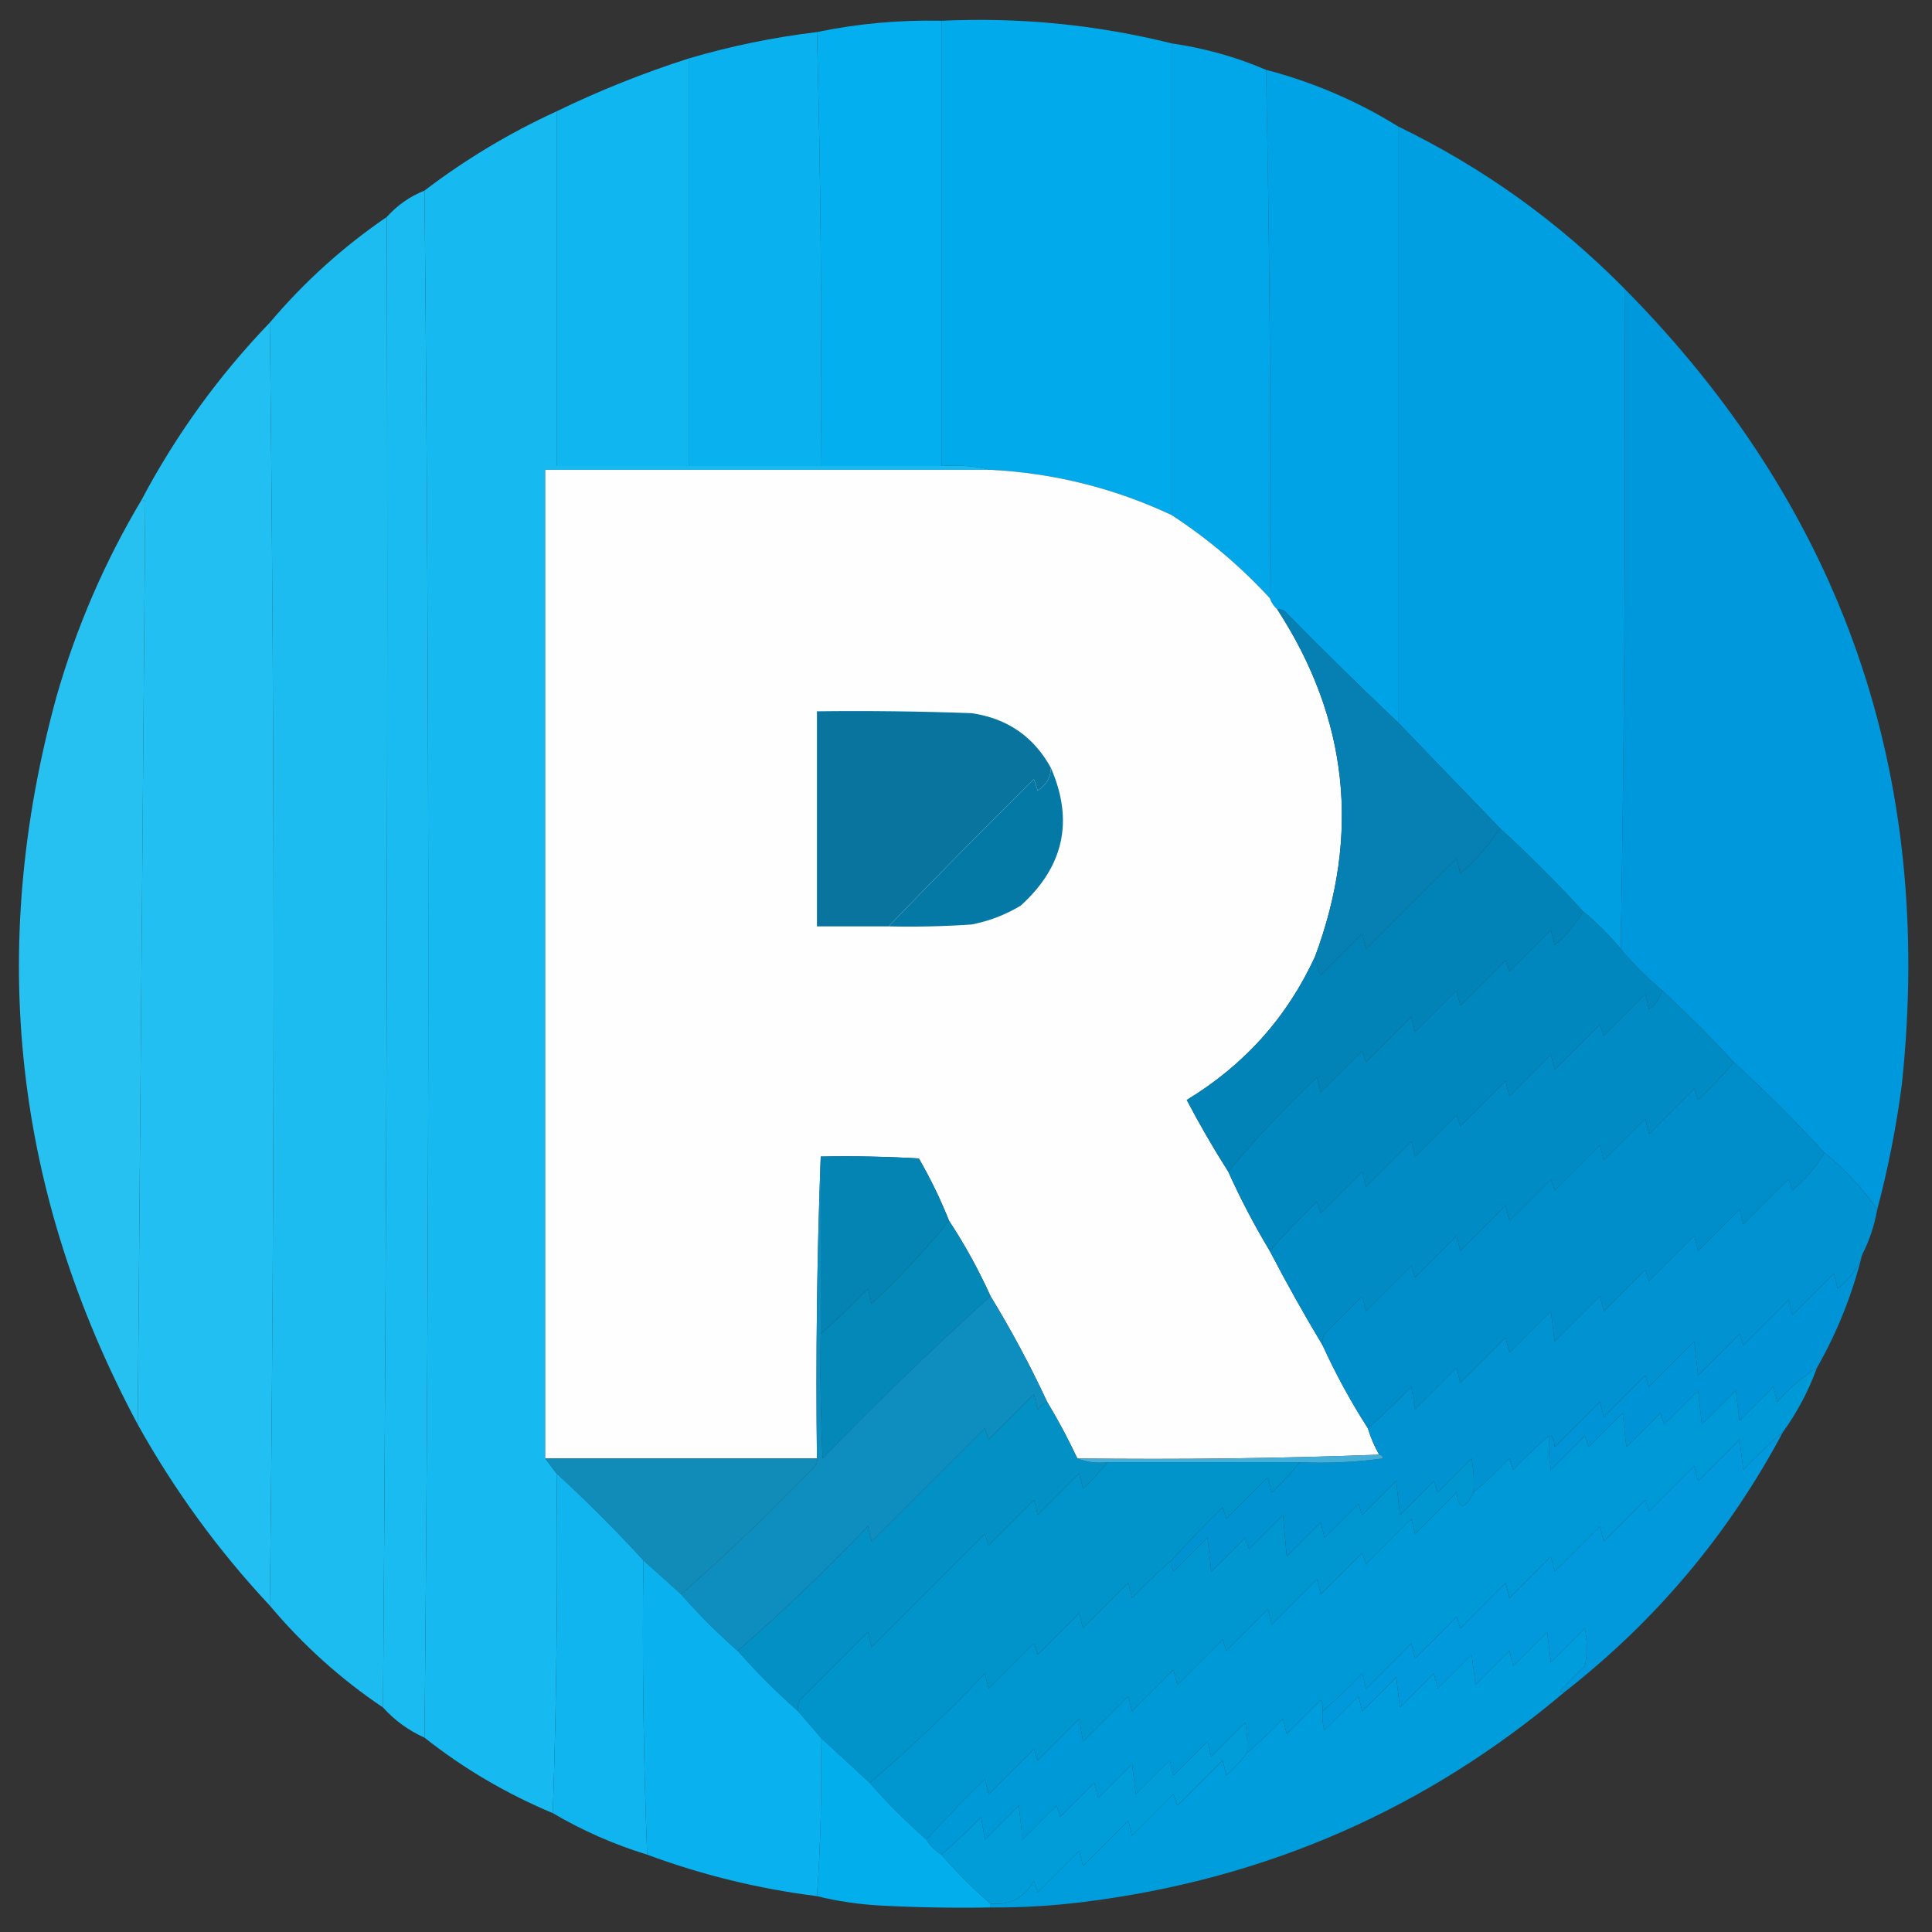<?xml version="1.0" encoding="UTF-8"?>
<!DOCTYPE svg PUBLIC "-//W3C//DTD SVG 1.1//EN" "http://www.w3.org/Graphics/SVG/1.1/DTD/svg11.dtd">
<svg xmlns="http://www.w3.org/2000/svg" version="1.1" width="512px" height="512px" style="shape-rendering:geometricPrecision; text-rendering:geometricPrecision; image-rendering:optimizeQuality; fill-rule:evenodd; clip-rule:evenodd" xmlns:xlink="http://www.w3.org/1999/xlink">
<rect width="100%" height="100%" fill="#333333" stroke="none"/>
<g><path style="opacity:0.998" fill="#03afee" d="M 249.5,5.5 C 249.5,44.833 249.5,84.167 249.5,123.5C 238.833,123.5 228.167,123.5 217.5,123.5C 217.832,84.996 217.499,46.663 216.5,8.5C 227.243,6.26 238.243,5.26 249.5,5.5 Z"/></g>
<g><path style="opacity:0.997" fill="#01abeb" d="M 249.5,5.5 C 270.268,4.544 290.601,6.544 310.5,11.5C 310.5,53.167 310.5,94.833 310.5,136.5C 295.321,129.372 279.321,125.372 262.5,124.5C 258.366,123.515 254.032,123.182 249.5,123.5C 249.5,84.167 249.5,44.833 249.5,5.5 Z"/></g>
<g><path style="opacity:0.997" fill="#09b2ee" d="M 216.5,8.5 C 217.499,46.663 217.832,84.996 217.5,123.5C 205.833,123.5 194.167,123.5 182.5,123.5C 182.5,87.5 182.5,51.5 182.5,15.5C 193.635,12.216 204.969,9.883 216.5,8.5 Z"/></g>
<g><path style="opacity:0.998" fill="#01a7e8" d="M 310.5,11.5 C 319.237,12.765 327.57,15.098 335.5,18.5C 336.495,65.095 336.828,111.761 336.5,158.5C 328.738,150.07 320.072,142.736 310.5,136.5C 310.5,94.833 310.5,53.167 310.5,11.5 Z"/></g>
<g><path style="opacity:0.998" fill="#00a4e6" d="M 335.5,18.5 C 347.97,21.763 359.637,26.763 370.5,33.5C 370.5,86.167 370.5,138.833 370.5,191.5C 360.368,181.869 350.368,172.036 340.5,162C 339.906,161.536 339.239,161.369 338.5,161.5C 337.599,160.71 336.932,159.71 336.5,158.5C 336.828,111.761 336.495,65.095 335.5,18.5 Z"/></g>
<g><path style="opacity:0.997" fill="#0fb6ef" d="M 182.5,15.5 C 182.5,51.5 182.5,87.5 182.5,123.5C 170.833,123.5 159.167,123.5 147.5,123.5C 147.5,92.167 147.5,60.833 147.5,29.5C 158.829,24.003 170.495,19.336 182.5,15.5 Z"/></g>
<g><path style="opacity:0.998" fill="#16b9f0" d="M 147.5,29.5 C 147.5,60.833 147.5,92.167 147.5,123.5C 159.167,123.5 170.833,123.5 182.5,123.5C 194.167,123.5 205.833,123.5 217.5,123.5C 228.167,123.5 238.833,123.5 249.5,123.5C 254.032,123.182 258.366,123.515 262.5,124.5C 223.167,124.5 183.833,124.5 144.5,124.5C 144.5,211.833 144.5,299.167 144.5,386.5C 145.5,387.833 146.5,389.167 147.5,390.5C 147.831,420.671 147.498,450.671 146.5,480.5C 134.171,475.343 122.838,468.676 112.5,460.5C 113.833,323.833 113.833,187.167 112.5,50.5C 123.33,42.246 134.997,35.246 147.5,29.5 Z"/></g>
<g><path style="opacity:0.998" fill="#009fe2" d="M 370.5,33.5 C 392.976,44.402 412.976,58.736 430.5,76.5C 430.832,135.002 430.499,193.336 429.5,251.5C 426.5,247.833 423.167,244.5 419.5,241.5C 412.5,233.833 405.167,226.5 397.5,219.5C 388.5,210.167 379.5,200.833 370.5,191.5C 370.5,138.833 370.5,86.167 370.5,33.5 Z"/></g>
<g><path style="opacity:0.999" fill="#19bbf1" d="M 112.5,50.5 C 113.833,187.167 113.833,323.833 112.5,460.5C 108.268,458.6 104.601,455.933 101.5,452.5C 102.5,321.001 102.833,189.334 102.5,57.5C 105.275,54.395 108.608,52.062 112.5,50.5 Z"/></g>
<g><path style="opacity:0.998" fill="#1cbcf1" d="M 102.5,57.5 C 102.833,189.334 102.5,321.001 101.5,452.5C 90.301,444.975 80.301,435.975 71.5,425.5C 72.832,312.264 72.832,198.931 71.5,85.5C 80.613,74.716 90.946,65.382 102.5,57.5 Z"/></g>
<g><path style="opacity:0.996" fill="#0099dd" d="M 430.5,76.5 C 488.244,134.884 512.744,205.217 504,287.5C 502.535,298.658 500.368,309.658 497.5,320.5C 493.567,314.898 488.901,309.898 483.5,305.5C 475.887,297.221 467.887,289.221 459.5,281.5C 453.403,274.947 447.07,268.614 440.5,262.5C 436.5,259.167 432.833,255.5 429.5,251.5C 430.499,193.336 430.832,135.002 430.5,76.5 Z"/></g>
<g><path style="opacity:0.997" fill="#22bff2" d="M 71.5,85.5 C 72.832,198.931 72.832,312.264 71.5,425.5C 57.889,410.956 46.222,394.956 36.5,377.5C 37.168,296.098 37.835,214.598 38.5,133C 38.272,132.601 37.938,132.435 37.5,132.5C 46.632,115.233 57.965,99.567 71.5,85.5 Z"/></g>
<g><path style="opacity:1" fill="#fefefe" d="M 262.5,124.5 C 279.321,125.372 295.321,129.372 310.5,136.5C 320.072,142.736 328.738,150.07 336.5,158.5C 336.932,159.71 337.599,160.71 338.5,161.5C 357.262,190.366 360.595,221.032 348.5,253.5C 341.122,269.553 329.789,282.22 314.5,291.5C 317.941,298.06 321.608,304.393 325.5,310.5C 328.772,317.754 332.439,324.754 336.5,331.5C 340.929,340.03 345.595,348.363 350.5,356.5C 353.995,364.161 357.995,371.495 362.5,378.5C 363.227,380.954 364.227,383.287 365.5,385.5C 339.005,386.498 312.339,386.831 285.5,386.5C 283.088,381.341 280.421,376.341 277.5,371.5C 272.993,361.814 267.993,352.481 262.5,343.5C 259.337,336.504 255.671,329.838 251.5,323.5C 249.245,317.823 246.578,312.323 243.5,307C 234.84,306.5 226.173,306.334 217.5,306.5C 216.502,332.995 216.169,359.661 216.5,386.5C 192.5,386.5 168.5,386.5 144.5,386.5C 144.5,299.167 144.5,211.833 144.5,124.5C 183.833,124.5 223.167,124.5 262.5,124.5 Z"/></g>
<g><path style="opacity:0.988" fill="#27c2f2" d="M 37.5,132.5 C 37.938,132.435 38.272,132.601 38.5,133C 37.835,214.598 37.168,296.098 36.5,377.5C 3.696,316.1 -3.47,251.766 15,184.5C 20.287,166.118 27.787,148.784 37.5,132.5 Z"/></g>
<g><path style="opacity:1" fill="#09759f" d="M 278.5,203.5 C 278.431,206.084 277.265,208.084 275,209.5C 274.667,208.5 274.333,207.5 274,206.5C 260.965,219.368 248.131,232.368 235.5,245.5C 229.167,245.5 222.833,245.5 216.5,245.5C 216.5,226.5 216.5,207.5 216.5,188.5C 230.171,188.333 243.837,188.5 257.5,189C 266.969,190.39 273.969,195.224 278.5,203.5 Z"/></g>
<g><path style="opacity:1" fill="#067fb2" d="M 338.5,161.5 C 339.239,161.369 339.906,161.536 340.5,162C 350.368,172.036 360.368,181.869 370.5,191.5C 379.5,200.833 388.5,210.167 397.5,219.5C 394.604,223.905 391.104,227.905 387,231.5C 386.667,230.167 386.333,228.833 386,227.5C 378,235.5 370,243.5 362,251.5C 361.667,250.167 361.333,248.833 361,247.5C 357.333,251.167 353.667,254.833 350,258.5C 349.392,256.846 348.892,255.179 348.5,253.5C 360.595,221.032 357.262,190.366 338.5,161.5 Z"/></g>
<g><path style="opacity:1" fill="#0579a5" d="M 278.5,203.5 C 284.604,217.496 281.937,229.663 270.5,240C 266.46,242.427 262.126,244.094 257.5,245C 250.174,245.5 242.841,245.666 235.5,245.5C 248.131,232.368 260.965,219.368 274,206.5C 274.333,207.5 274.667,208.5 275,209.5C 277.265,208.084 278.431,206.084 278.5,203.5 Z"/></g>
<g><path style="opacity:1" fill="#0283b8" d="M 397.5,219.5 C 405.167,226.5 412.5,233.833 419.5,241.5C 417.612,244.899 415.112,247.899 412,250.5C 411.667,249.167 411.333,247.833 411,246.5C 407.333,250.167 403.667,253.833 400,257.5C 399.667,256.5 399.333,255.5 399,254.5C 395,258.5 391,262.5 387,266.5C 386.667,265.167 386.333,263.833 386,262.5C 382.333,266.167 378.667,269.833 375,273.5C 374.667,272.167 374.333,270.833 374,269.5C 370,273.5 366,277.5 362,281.5C 361.667,280.5 361.333,279.5 361,278.5C 357.333,282.167 353.667,285.833 350,289.5C 349.667,288.167 349.333,286.833 349,285.5C 340.574,293.421 332.741,301.755 325.5,310.5C 321.608,304.393 317.941,298.06 314.5,291.5C 329.789,282.22 341.122,269.553 348.5,253.5C 348.892,255.179 349.392,256.846 350,258.5C 353.667,254.833 357.333,251.167 361,247.5C 361.333,248.833 361.667,250.167 362,251.5C 370,243.5 378,235.5 386,227.5C 386.333,228.833 386.667,230.167 387,231.5C 391.104,227.905 394.604,223.905 397.5,219.5 Z"/></g>
<g><path style="opacity:1" fill="#0087be" d="M 419.5,241.5 C 423.167,244.5 426.5,247.833 429.5,251.5C 432.833,255.5 436.5,259.167 440.5,262.5C 439.969,264.544 438.802,266.211 437,267.5C 436.667,266.167 436.333,264.833 436,263.5C 432.333,267.167 428.667,270.833 425,274.5C 424.667,273.5 424.333,272.5 424,271.5C 420,275.5 416,279.5 412,283.5C 411.667,282.167 411.333,280.833 411,279.5C 407.333,283.167 403.667,286.833 400,290.5C 399.667,289.167 399.333,287.833 399,286.5C 395,290.5 391,294.5 387,298.5C 386.667,297.5 386.333,296.5 386,295.5C 382.333,299.167 378.667,302.833 375,306.5C 374.667,305.167 374.333,303.833 374,302.5C 370,306.5 366,310.5 362,314.5C 361.667,313.167 361.333,311.833 361,310.5C 357.333,314.167 353.667,317.833 350,321.5C 349.667,320.5 349.333,319.5 349,318.5C 344.63,322.702 340.463,327.036 336.5,331.5C 332.439,324.754 328.772,317.754 325.5,310.5C 332.741,301.755 340.574,293.421 349,285.5C 349.333,286.833 349.667,288.167 350,289.5C 353.667,285.833 357.333,282.167 361,278.5C 361.333,279.5 361.667,280.5 362,281.5C 366,277.5 370,273.5 374,269.5C 374.333,270.833 374.667,272.167 375,273.5C 378.667,269.833 382.333,266.167 386,262.5C 386.333,263.833 386.667,265.167 387,266.5C 391,262.5 395,258.5 399,254.5C 399.333,255.5 399.667,256.5 400,257.5C 403.667,253.833 407.333,250.167 411,246.5C 411.333,247.833 411.667,249.167 412,250.5C 415.112,247.899 417.612,244.899 419.5,241.5 Z"/></g>
<g><path style="opacity:1" fill="#008bc5" d="M 440.5,262.5 C 447.07,268.614 453.403,274.947 459.5,281.5C 456.538,284.964 453.371,288.297 450,291.5C 449.667,290.5 449.333,289.5 449,288.5C 445,292.5 441,296.5 437,300.5C 436.667,299.167 436.333,297.833 436,296.5C 432.333,300.167 428.667,303.833 425,307.5C 424.667,306.167 424.333,304.833 424,303.5C 420,307.5 416,311.5 412,315.5C 411.667,314.5 411.333,313.5 411,312.5C 407.333,316.167 403.667,319.833 400,323.5C 399.667,322.167 399.333,320.833 399,319.5C 395,323.5 391,327.5 387,331.5C 386.667,330.167 386.333,328.833 386,327.5C 382.333,331.167 378.667,334.833 375,338.5C 374.667,337.5 374.333,336.5 374,335.5C 370,339.5 366,343.5 362,347.5C 361.667,346.167 361.333,344.833 361,343.5C 357.667,346.833 354.333,350.167 351,353.5C 350.517,354.448 350.351,355.448 350.5,356.5C 345.595,348.363 340.929,340.03 336.5,331.5C 340.463,327.036 344.63,322.702 349,318.5C 349.333,319.5 349.667,320.5 350,321.5C 353.667,317.833 357.333,314.167 361,310.5C 361.333,311.833 361.667,313.167 362,314.5C 366,310.5 370,306.5 374,302.5C 374.333,303.833 374.667,305.167 375,306.5C 378.667,302.833 382.333,299.167 386,295.5C 386.333,296.5 386.667,297.5 387,298.5C 391,294.5 395,290.5 399,286.5C 399.333,287.833 399.667,289.167 400,290.5C 403.667,286.833 407.333,283.167 411,279.5C 411.333,280.833 411.667,282.167 412,283.5C 416,279.5 420,275.5 424,271.5C 424.333,272.5 424.667,273.5 425,274.5C 428.667,270.833 432.333,267.167 436,263.5C 436.333,264.833 436.667,266.167 437,267.5C 438.802,266.211 439.969,264.544 440.5,262.5 Z"/></g>
<g><path style="opacity:1" fill="#008ecb" d="M 459.5,281.5 C 467.887,289.221 475.887,297.221 483.5,305.5C 481.275,309.235 478.442,312.568 475,315.5C 474.667,314.5 474.333,313.5 474,312.5C 470,316.5 466,320.5 462,324.5C 461.667,323.167 461.333,321.833 461,320.5C 457.333,324.167 453.667,327.833 450,331.5C 449.667,330.167 449.333,328.833 449,327.5C 445,331.5 441,335.5 437,339.5C 436.667,338.5 436.333,337.5 436,336.5C 432.333,340.167 428.667,343.833 425,347.5C 424.667,346.167 424.333,344.833 424,343.5C 420,347.5 416,351.5 412,355.5C 411.667,352.833 411.333,350.167 411,347.5C 407.333,351.167 403.667,354.833 400,358.5C 399.667,357.167 399.333,355.833 399,354.5C 395,358.5 391,362.5 387,366.5C 386.667,365.167 386.333,363.833 386,362.5C 382.333,366.167 378.667,369.833 375,373.5C 374.667,371.5 374.333,369.5 374,367.5C 370.298,371.37 366.464,375.037 362.5,378.5C 357.995,371.495 353.995,364.161 350.5,356.5C 350.351,355.448 350.517,354.448 351,353.5C 354.333,350.167 357.667,346.833 361,343.5C 361.333,344.833 361.667,346.167 362,347.5C 366,343.5 370,339.5 374,335.5C 374.333,336.5 374.667,337.5 375,338.5C 378.667,334.833 382.333,331.167 386,327.5C 386.333,328.833 386.667,330.167 387,331.5C 391,327.5 395,323.5 399,319.5C 399.333,320.833 399.667,322.167 400,323.5C 403.667,319.833 407.333,316.167 411,312.5C 411.333,313.5 411.667,314.5 412,315.5C 416,311.5 420,307.5 424,303.5C 424.333,304.833 424.667,306.167 425,307.5C 428.667,303.833 432.333,300.167 436,296.5C 436.333,297.833 436.667,299.167 437,300.5C 441,296.5 445,292.5 449,288.5C 449.333,289.5 449.667,290.5 450,291.5C 453.371,288.297 456.538,284.964 459.5,281.5 Z"/></g>
<g><path style="opacity:1" fill="#0484b2" d="M 217.5,306.5 C 226.173,306.334 234.84,306.5 243.5,307C 246.578,312.323 249.245,317.823 251.5,323.5C 245.261,331.244 238.428,338.578 231,345.5C 230.667,344.167 230.333,342.833 230,341.5C 225.964,345.704 221.798,349.704 217.5,353.5C 217.5,337.833 217.5,322.167 217.5,306.5 Z"/></g>
<g><path style="opacity:0.999" fill="#0092d1" d="M 483.5,305.5 C 488.901,309.898 493.567,314.898 497.5,320.5C 496.738,324.785 495.405,328.785 493.5,332.5C 492.328,336.093 490.161,339.093 487,341.5C 486.667,340.167 486.333,338.833 486,337.5C 482.333,341.167 478.667,344.833 475,348.5C 474.667,347.167 474.333,345.833 474,344.5C 470,348.5 466,352.5 462,356.5C 461.667,355.5 461.333,354.5 461,353.5C 457.333,357.167 453.667,360.833 450,364.5C 449.667,361.5 449.333,358.5 449,355.5C 445,359.5 441,363.5 437,367.5C 436.667,366.5 436.333,365.5 436,364.5C 432.333,368.167 428.667,371.833 425,375.5C 424.667,374.167 424.333,372.833 424,371.5C 420,375.5 416,379.5 412,383.5C 411.917,381.494 411.417,380.494 410.5,380.5C 407.203,383.296 404.036,386.296 401,389.5C 400.667,388.5 400.333,387.5 400,386.5C 396.964,389.704 393.797,392.704 390.5,395.5C 390.665,392.482 390.498,389.482 390,386.5C 387,389.5 384,392.5 381,395.5C 380.667,394.5 380.333,393.5 380,392.5C 377,395.5 374,398.5 371,401.5C 370.667,398.5 370.333,395.5 370,392.5C 367,395.5 364,398.5 361,401.5C 360.667,400.5 360.333,399.5 360,398.5C 357,401.5 354,404.5 351,407.5C 350.667,406.167 350.333,404.833 350,403.5C 347,406.5 344,409.5 341,412.5C 340.667,408.833 340.333,405.167 340,401.5C 337,404.5 334,407.5 331,410.5C 330.667,409.5 330.333,408.5 330,407.5C 327,410.5 324,413.5 321,416.5C 320.667,413.5 320.333,410.5 320,407.5C 317,410.5 314,413.5 311,416.5C 310.517,415.552 310.351,414.552 310.5,413.5C 314.797,408.702 319.297,404.035 324,399.5C 324.333,400.5 324.667,401.5 325,402.5C 328.667,398.833 332.333,395.167 336,391.5C 336.333,392.833 336.667,394.167 337,395.5C 339.705,392.964 342.205,390.297 344.5,387.5C 351.863,387.831 359.197,387.497 366.5,386.5C 366.376,385.893 366.043,385.56 365.5,385.5C 364.227,383.287 363.227,380.954 362.5,378.5C 366.464,375.037 370.298,371.37 374,367.5C 374.333,369.5 374.667,371.5 375,373.5C 378.667,369.833 382.333,366.167 386,362.5C 386.333,363.833 386.667,365.167 387,366.5C 391,362.5 395,358.5 399,354.5C 399.333,355.833 399.667,357.167 400,358.5C 403.667,354.833 407.333,351.167 411,347.5C 411.333,350.167 411.667,352.833 412,355.5C 416,351.5 420,347.5 424,343.5C 424.333,344.833 424.667,346.167 425,347.5C 428.667,343.833 432.333,340.167 436,336.5C 436.333,337.5 436.667,338.5 437,339.5C 441,335.5 445,331.5 449,327.5C 449.333,328.833 449.667,330.167 450,331.5C 453.667,327.833 457.333,324.167 461,320.5C 461.333,321.833 461.667,323.167 462,324.5C 466,320.5 470,316.5 474,312.5C 474.333,313.5 474.667,314.5 475,315.5C 478.442,312.568 481.275,309.235 483.5,305.5 Z"/></g>
<g><path style="opacity:1" fill="#0488b8" d="M 251.5,323.5 C 255.671,329.838 259.337,336.504 262.5,343.5C 247.252,357.245 232.419,371.578 218,386.5C 217.5,375.505 217.333,364.505 217.5,353.5C 221.798,349.704 225.964,345.704 230,341.5C 230.333,342.833 230.667,344.167 231,345.5C 238.428,338.578 245.261,331.244 251.5,323.5 Z"/></g>
<g><path style="opacity:0.993" fill="#0094d6" d="M 493.5,332.5 C 490.853,343.122 486.853,353.122 481.5,362.5C 477.598,364.893 474.098,367.893 471,371.5C 470.667,370.167 470.333,368.833 470,367.5C 467,370.5 464,373.5 461,376.5C 460.667,373.833 460.333,371.167 460,368.5C 457,371.5 454,374.5 451,377.5C 450.667,374.5 450.333,371.5 450,368.5C 447,371.5 444,374.5 441,377.5C 440.667,376.5 440.333,375.5 440,374.5C 437,377.5 434,380.5 431,383.5C 430.667,380.5 430.333,377.5 430,374.5C 427,377.5 424,380.5 421,383.5C 420.667,382.5 420.333,381.5 420,380.5C 417,383.5 414,386.5 411,389.5C 410.502,386.518 410.335,383.518 410.5,380.5C 411.417,380.494 411.917,381.494 412,383.5C 416,379.5 420,375.5 424,371.5C 424.333,372.833 424.667,374.167 425,375.5C 428.667,371.833 432.333,368.167 436,364.5C 436.333,365.5 436.667,366.5 437,367.5C 441,363.5 445,359.5 449,355.5C 449.333,358.5 449.667,361.5 450,364.5C 453.667,360.833 457.333,357.167 461,353.5C 461.333,354.5 461.667,355.5 462,356.5C 466,352.5 470,348.5 474,344.5C 474.333,345.833 474.667,347.167 475,348.5C 478.667,344.833 482.333,341.167 486,337.5C 486.333,338.833 486.667,340.167 487,341.5C 490.161,339.093 492.328,336.093 493.5,332.5 Z"/></g>
<g><path style="opacity:1" fill="#0e8ebf" d="M 217.5,306.5 C 217.5,322.167 217.5,337.833 217.5,353.5C 217.333,364.505 217.5,375.505 218,386.5C 232.419,371.578 247.252,357.245 262.5,343.5C 267.993,352.481 272.993,361.814 277.5,371.5C 276.542,371.953 275.708,372.619 275,373.5C 274.667,372.167 274.333,370.833 274,369.5C 270,373.5 266,377.5 262,381.5C 261.667,380.5 261.333,379.5 261,378.5C 251,388.5 241,398.5 231,408.5C 230.667,407.167 230.333,405.833 230,404.5C 218.914,416.09 207.414,427.09 195.5,437.5C 190.167,432.833 185.167,427.833 180.5,422.5C 192.747,411.756 204.58,400.423 216,388.5C 216.464,387.906 216.631,387.239 216.5,386.5C 216.169,359.661 216.502,332.995 217.5,306.5 Z"/></g>
<g><path style="opacity:0.999" fill="#0099d7" d="M 481.5,362.5 C 479.26,368.65 476.26,374.316 472.5,379.5C 468.869,382.629 465.369,385.963 462,389.5C 461.667,386.833 461.333,384.167 461,381.5C 457.333,385.167 453.667,388.833 450,392.5C 449.667,391.167 449.333,389.833 449,388.5C 445,392.5 441,396.5 437,400.5C 436.667,399.5 436.333,398.5 436,397.5C 432.333,401.167 428.667,404.833 425,408.5C 424.667,407.167 424.333,405.833 424,404.5C 420,408.5 416,412.5 412,416.5C 411.667,415.167 411.333,413.833 411,412.5C 407.333,416.167 403.667,419.833 400,423.5C 399.667,422.167 399.333,420.833 399,419.5C 395,423.5 391,427.5 387,431.5C 386.667,430.5 386.333,429.5 386,428.5C 382.333,432.167 378.667,435.833 375,439.5C 374.667,438.167 374.333,436.833 374,435.5C 370,439.5 366,443.5 362,447.5C 361.667,446.167 361.333,444.833 361,443.5C 357.631,447.037 354.131,450.371 350.5,453.5C 350.649,452.448 350.483,451.448 350,450.5C 347,453.5 344,456.5 341,459.5C 340.667,458.167 340.333,456.833 340,455.5C 336.964,458.704 333.797,461.704 330.5,464.5C 330.664,461.813 330.497,459.146 330,456.5C 327,459.5 324,462.5 321,465.5C 320.667,464.167 320.333,462.833 320,461.5C 317,464.5 314,467.5 311,470.5C 310.667,469.167 310.333,467.833 310,466.5C 307,469.5 304,472.5 301,475.5C 300.667,472.833 300.333,470.167 300,467.5C 297,470.5 294,473.5 291,476.5C 290.667,475.167 290.333,473.833 290,472.5C 287,475.5 284,478.5 281,481.5C 280.667,480.5 280.333,479.5 280,478.5C 277,481.5 274,484.5 271,487.5C 270.667,484.5 270.333,481.5 270,478.5C 267,481.5 264,484.5 261,487.5C 260.667,485.5 260.333,483.5 260,481.5C 256.631,485.037 253.131,488.371 249.5,491.5C 247.833,490.5 246.5,489.167 245.5,487.5C 250.464,482.035 255.63,476.702 261,471.5C 261.333,472.833 261.667,474.167 262,475.5C 266,471.5 270,467.5 274,463.5C 274.333,464.5 274.667,465.5 275,466.5C 278.667,462.833 282.333,459.167 286,455.5C 286.333,457.5 286.667,459.5 287,461.5C 291,457.5 295,453.5 299,449.5C 299.333,450.833 299.667,452.167 300,453.5C 303.667,449.833 307.333,446.167 311,442.5C 311.333,443.833 311.667,445.167 312,446.5C 316,442.5 320,438.5 324,434.5C 324.333,435.5 324.667,436.5 325,437.5C 328.667,433.833 332.333,430.167 336,426.5C 336.333,427.833 336.667,429.167 337,430.5C 341,426.5 345,422.5 349,418.5C 349.333,419.833 349.667,421.167 350,422.5C 353.667,418.833 357.333,415.167 361,411.5C 361.333,412.5 361.667,413.5 362,414.5C 366,410.5 370,406.5 374,402.5C 374.333,403.833 374.667,405.167 375,406.5C 378.667,402.833 382.333,399.167 386,395.5C 386.604,400.219 388.104,400.219 390.5,395.5C 393.797,392.704 396.964,389.704 400,386.5C 400.333,387.5 400.667,388.5 401,389.5C 404.036,386.296 407.203,383.296 410.5,380.5C 410.335,383.518 410.502,386.518 411,389.5C 414,386.5 417,383.5 420,380.5C 420.333,381.5 420.667,382.5 421,383.5C 424,380.5 427,377.5 430,374.5C 430.333,377.5 430.667,380.5 431,383.5C 434,380.5 437,377.5 440,374.5C 440.333,375.5 440.667,376.5 441,377.5C 444,374.5 447,371.5 450,368.5C 450.333,371.5 450.667,374.5 451,377.5C 454,374.5 457,371.5 460,368.5C 460.333,371.167 460.667,373.833 461,376.5C 464,373.5 467,370.5 470,367.5C 470.333,368.833 470.667,370.167 471,371.5C 474.098,367.893 477.598,364.893 481.5,362.5 Z"/></g>
<g><path style="opacity:0.988" fill="#009adc" d="M 472.5,379.5 C 458.118,406.557 438.784,429.557 414.5,448.5C 414.062,448.565 413.728,448.399 413.5,448C 415.667,445.833 417.833,443.667 420,441.5C 420.667,438.167 420.667,434.833 420,431.5C 417,434.5 414,437.5 411,440.5C 410.667,437.833 410.333,435.167 410,432.5C 407,435.5 404,438.5 401,441.5C 400.667,440.167 400.333,438.833 400,437.5C 397,440.5 394,443.5 391,446.5C 390.667,443.833 390.333,441.167 390,438.5C 387,441.5 384,444.5 381,447.5C 380.667,446.167 380.333,444.833 380,443.5C 377,446.5 374,449.5 371,452.5C 370.667,449.833 370.333,447.167 370,444.5C 367,447.5 364,450.5 361,453.5C 360.667,452.167 360.333,450.833 360,449.5C 357,452.5 354,455.5 351,458.5C 350.506,456.866 350.34,455.199 350.5,453.5C 354.131,450.371 357.631,447.037 361,443.5C 361.333,444.833 361.667,446.167 362,447.5C 366,443.5 370,439.5 374,435.5C 374.333,436.833 374.667,438.167 375,439.5C 378.667,435.833 382.333,432.167 386,428.5C 386.333,429.5 386.667,430.5 387,431.5C 391,427.5 395,423.5 399,419.5C 399.333,420.833 399.667,422.167 400,423.5C 403.667,419.833 407.333,416.167 411,412.5C 411.333,413.833 411.667,415.167 412,416.5C 416,412.5 420,408.5 424,404.5C 424.333,405.833 424.667,407.167 425,408.5C 428.667,404.833 432.333,401.167 436,397.5C 436.333,398.5 436.667,399.5 437,400.5C 441,396.5 445,392.5 449,388.5C 449.333,389.833 449.667,391.167 450,392.5C 453.667,388.833 457.333,385.167 461,381.5C 461.333,384.167 461.667,386.833 462,389.5C 465.369,385.963 468.869,382.629 472.5,379.5 Z"/></g>
<g><path style="opacity:1" fill="#0390c4" d="M 277.5,371.5 C 280.421,376.341 283.088,381.341 285.5,386.5C 287.948,387.473 290.615,387.806 293.5,387.5C 291.539,389.963 289.372,392.297 287,394.5C 286.667,393.167 286.333,391.833 286,390.5C 282.333,394.167 278.667,397.833 275,401.5C 274.667,400.167 274.333,398.833 274,397.5C 270,401.5 266,405.5 262,409.5C 261.667,408.5 261.333,407.5 261,406.5C 251,416.5 241,426.5 231,436.5C 230.667,435.167 230.333,433.833 230,432.5C 224,438.5 218,444.5 212,450.5C 211.517,451.448 211.351,452.448 211.5,453.5C 205.833,448.5 200.5,443.167 195.5,437.5C 207.414,427.09 218.914,416.09 230,404.5C 230.333,405.833 230.667,407.167 231,408.5C 241,398.5 251,388.5 261,378.5C 261.333,379.5 261.667,380.5 262,381.5C 266,377.5 270,373.5 274,369.5C 274.333,370.833 274.667,372.167 275,373.5C 275.708,372.619 276.542,371.953 277.5,371.5 Z"/></g>
<g><path style="opacity:1" fill="#44afd9" d="M 365.5,385.5 C 366.043,385.56 366.376,385.893 366.5,386.5C 359.197,387.497 351.863,387.831 344.5,387.5C 327.5,387.5 310.5,387.5 293.5,387.5C 290.615,387.806 287.948,387.473 285.5,386.5C 312.339,386.831 339.005,386.498 365.5,385.5 Z"/></g>
<g><path style="opacity:1" fill="#0097d1" d="M 390.5,395.5 C 388.104,400.219 386.604,400.219 386,395.5C 382.333,399.167 378.667,402.833 375,406.5C 374.667,405.167 374.333,403.833 374,402.5C 370,406.5 366,410.5 362,414.5C 361.667,413.5 361.333,412.5 361,411.5C 357.333,415.167 353.667,418.833 350,422.5C 349.667,421.167 349.333,419.833 349,418.5C 345,422.5 341,426.5 337,430.5C 336.667,429.167 336.333,427.833 336,426.5C 332.333,430.167 328.667,433.833 325,437.5C 324.667,436.5 324.333,435.5 324,434.5C 320,438.5 316,442.5 312,446.5C 311.667,445.167 311.333,443.833 311,442.5C 307.333,446.167 303.667,449.833 300,453.5C 299.667,452.167 299.333,450.833 299,449.5C 295,453.5 291,457.5 287,461.5C 286.667,459.5 286.333,457.5 286,455.5C 282.333,459.167 278.667,462.833 275,466.5C 274.667,465.5 274.333,464.5 274,463.5C 270,467.5 266,471.5 262,475.5C 261.667,474.167 261.333,472.833 261,471.5C 255.63,476.702 250.464,482.035 245.5,487.5C 240.167,482.833 235.167,477.833 230.5,472.5C 241.08,463.424 251.246,453.758 261,443.5C 261.333,444.833 261.667,446.167 262,447.5C 266,443.5 270,439.5 274,435.5C 274.333,436.5 274.667,437.5 275,438.5C 278.667,434.833 282.333,431.167 286,427.5C 286.333,428.833 286.667,430.167 287,431.5C 291,427.5 295,423.5 299,419.5C 299.333,420.833 299.667,422.167 300,423.5C 303.369,419.963 306.869,416.629 310.5,413.5C 310.351,414.552 310.517,415.552 311,416.5C 314,413.5 317,410.5 320,407.5C 320.333,410.5 320.667,413.5 321,416.5C 324,413.5 327,410.5 330,407.5C 330.333,408.5 330.667,409.5 331,410.5C 334,407.5 337,404.5 340,401.5C 340.333,405.167 340.667,408.833 341,412.5C 344,409.5 347,406.5 350,403.5C 350.333,404.833 350.667,406.167 351,407.5C 354,404.5 357,401.5 360,398.5C 360.333,399.5 360.667,400.5 361,401.5C 364,398.5 367,395.5 370,392.5C 370.333,395.5 370.667,398.5 371,401.5C 374,398.5 377,395.5 380,392.5C 380.333,393.5 380.667,394.5 381,395.5C 384,392.5 387,389.5 390,386.5C 390.498,389.482 390.665,392.482 390.5,395.5 Z"/></g>
<g><path style="opacity:1" fill="#118cb9" d="M 144.5,386.5 C 168.5,386.5 192.5,386.5 216.5,386.5C 216.631,387.239 216.464,387.906 216,388.5C 204.58,400.423 192.747,411.756 180.5,422.5C 177.167,419.5 173.833,416.5 170.5,413.5C 163.167,405.5 155.5,397.833 147.5,390.5C 146.5,389.167 145.5,387.833 144.5,386.5 Z"/></g>
<g><path style="opacity:1" fill="#0094cb" d="M 293.5,387.5 C 310.5,387.5 327.5,387.5 344.5,387.5C 342.205,390.297 339.705,392.964 337,395.5C 336.667,394.167 336.333,392.833 336,391.5C 332.333,395.167 328.667,398.833 325,402.5C 324.667,401.5 324.333,400.5 324,399.5C 319.297,404.035 314.797,408.702 310.5,413.5C 306.869,416.629 303.369,419.963 300,423.5C 299.667,422.167 299.333,420.833 299,419.5C 295,423.5 291,427.5 287,431.5C 286.667,430.167 286.333,428.833 286,427.5C 282.333,431.167 278.667,434.833 275,438.5C 274.667,437.5 274.333,436.5 274,435.5C 270,439.5 266,443.5 262,447.5C 261.667,446.167 261.333,444.833 261,443.5C 251.246,453.758 241.08,463.424 230.5,472.5C 226.167,468.5 221.833,464.5 217.5,460.5C 215.5,458.167 213.5,455.833 211.5,453.5C 211.351,452.448 211.517,451.448 212,450.5C 218,444.5 224,438.5 230,432.5C 230.333,433.833 230.667,435.167 231,436.5C 241,426.5 251,416.5 261,406.5C 261.333,407.5 261.667,408.5 262,409.5C 266,405.5 270,401.5 274,397.5C 274.333,398.833 274.667,400.167 275,401.5C 278.667,397.833 282.333,394.167 286,390.5C 286.333,391.833 286.667,393.167 287,394.5C 289.372,392.297 291.539,389.963 293.5,387.5 Z"/></g>
<g><path style="opacity:0.996" fill="#10b6f0" d="M 147.5,390.5 C 155.5,397.833 163.167,405.5 170.5,413.5C 170.176,439.574 170.51,465.574 171.5,491.5C 162.674,488.787 154.341,485.12 146.5,480.5C 147.498,450.671 147.831,420.671 147.5,390.5 Z"/></g>
<g><path style="opacity:0.994" fill="#0ab3ef" d="M 170.5,413.5 C 173.833,416.5 177.167,419.5 180.5,422.5C 185.167,427.833 190.167,432.833 195.5,437.5C 200.5,443.167 205.833,448.5 211.5,453.5C 213.5,455.833 215.5,458.167 217.5,460.5C 217.829,474.677 217.496,488.677 216.5,502.5C 201.059,500.556 186.059,496.89 171.5,491.5C 170.51,465.574 170.176,439.574 170.5,413.5 Z"/></g>
<g><path style="opacity:0.995" fill="#009ede" d="M 414.5,448.5 C 377.88,479.463 335.546,497.963 287.5,504C 279.198,505.053 270.865,505.553 262.5,505.5C 262.5,505.167 262.5,504.833 262.5,504.5C 267.542,504.985 271.376,502.985 274,498.5C 274.333,499.5 274.667,500.5 275,501.5C 278.667,497.833 282.333,494.167 286,490.5C 286.333,491.833 286.667,493.167 287,494.5C 291,490.5 295,486.5 299,482.5C 299.333,483.833 299.667,485.167 300,486.5C 303.667,482.833 307.333,479.167 311,475.5C 311.333,476.5 311.667,477.5 312,478.5C 316,474.5 320,470.5 324,466.5C 324.333,467.833 324.667,469.167 325,470.5C 327.04,468.63 328.873,466.63 330.5,464.5C 333.797,461.704 336.964,458.704 340,455.5C 340.333,456.833 340.667,458.167 341,459.5C 344,456.5 347,453.5 350,450.5C 350.483,451.448 350.649,452.448 350.5,453.5C 350.34,455.199 350.506,456.866 351,458.5C 354,455.5 357,452.5 360,449.5C 360.333,450.833 360.667,452.167 361,453.5C 364,450.5 367,447.5 370,444.5C 370.333,447.167 370.667,449.833 371,452.5C 374,449.5 377,446.5 380,443.5C 380.333,444.833 380.667,446.167 381,447.5C 384,444.5 387,441.5 390,438.5C 390.333,441.167 390.667,443.833 391,446.5C 394,443.5 397,440.5 400,437.5C 400.333,438.833 400.667,440.167 401,441.5C 404,438.5 407,435.5 410,432.5C 410.333,435.167 410.667,437.833 411,440.5C 414,437.5 417,434.5 420,431.5C 420.667,434.833 420.667,438.167 420,441.5C 417.833,443.667 415.667,445.833 413.5,448C 413.728,448.399 414.062,448.565 414.5,448.5 Z"/></g>
<g><path style="opacity:1" fill="#009dd9" d="M 330.5,464.5 C 328.873,466.63 327.04,468.63 325,470.5C 324.667,469.167 324.333,467.833 324,466.5C 320,470.5 316,474.5 312,478.5C 311.667,477.5 311.333,476.5 311,475.5C 307.333,479.167 303.667,482.833 300,486.5C 299.667,485.167 299.333,483.833 299,482.5C 295,486.5 291,490.5 287,494.5C 286.667,493.167 286.333,491.833 286,490.5C 282.333,494.167 278.667,497.833 275,501.5C 274.667,500.5 274.333,499.5 274,498.5C 271.376,502.985 267.542,504.985 262.5,504.5C 257.833,500.5 253.5,496.167 249.5,491.5C 253.131,488.371 256.631,485.037 260,481.5C 260.333,483.5 260.667,485.5 261,487.5C 264,484.5 267,481.5 270,478.5C 270.333,481.5 270.667,484.5 271,487.5C 274,484.5 277,481.5 280,478.5C 280.333,479.5 280.667,480.5 281,481.5C 284,478.5 287,475.5 290,472.5C 290.333,473.833 290.667,475.167 291,476.5C 294,473.5 297,470.5 300,467.5C 300.333,470.167 300.667,472.833 301,475.5C 304,472.5 307,469.5 310,466.5C 310.333,467.833 310.667,469.167 311,470.5C 314,467.5 317,464.5 320,461.5C 320.333,462.833 320.667,464.167 321,465.5C 324,462.5 327,459.5 330,456.5C 330.497,459.146 330.664,461.813 330.5,464.5 Z"/></g>
<g><path style="opacity:0.989" fill="#03b0ee" d="M 217.5,460.5 C 221.833,464.5 226.167,468.5 230.5,472.5C 235.167,477.833 240.167,482.833 245.5,487.5C 246.5,489.167 247.833,490.5 249.5,491.5C 253.5,496.167 257.833,500.5 262.5,504.5C 262.5,504.833 262.5,505.167 262.5,505.5C 252.828,505.666 243.161,505.5 233.5,505C 227.616,504.685 221.949,503.851 216.5,502.5C 217.496,488.677 217.829,474.677 217.5,460.5 Z"/></g>
</svg>
